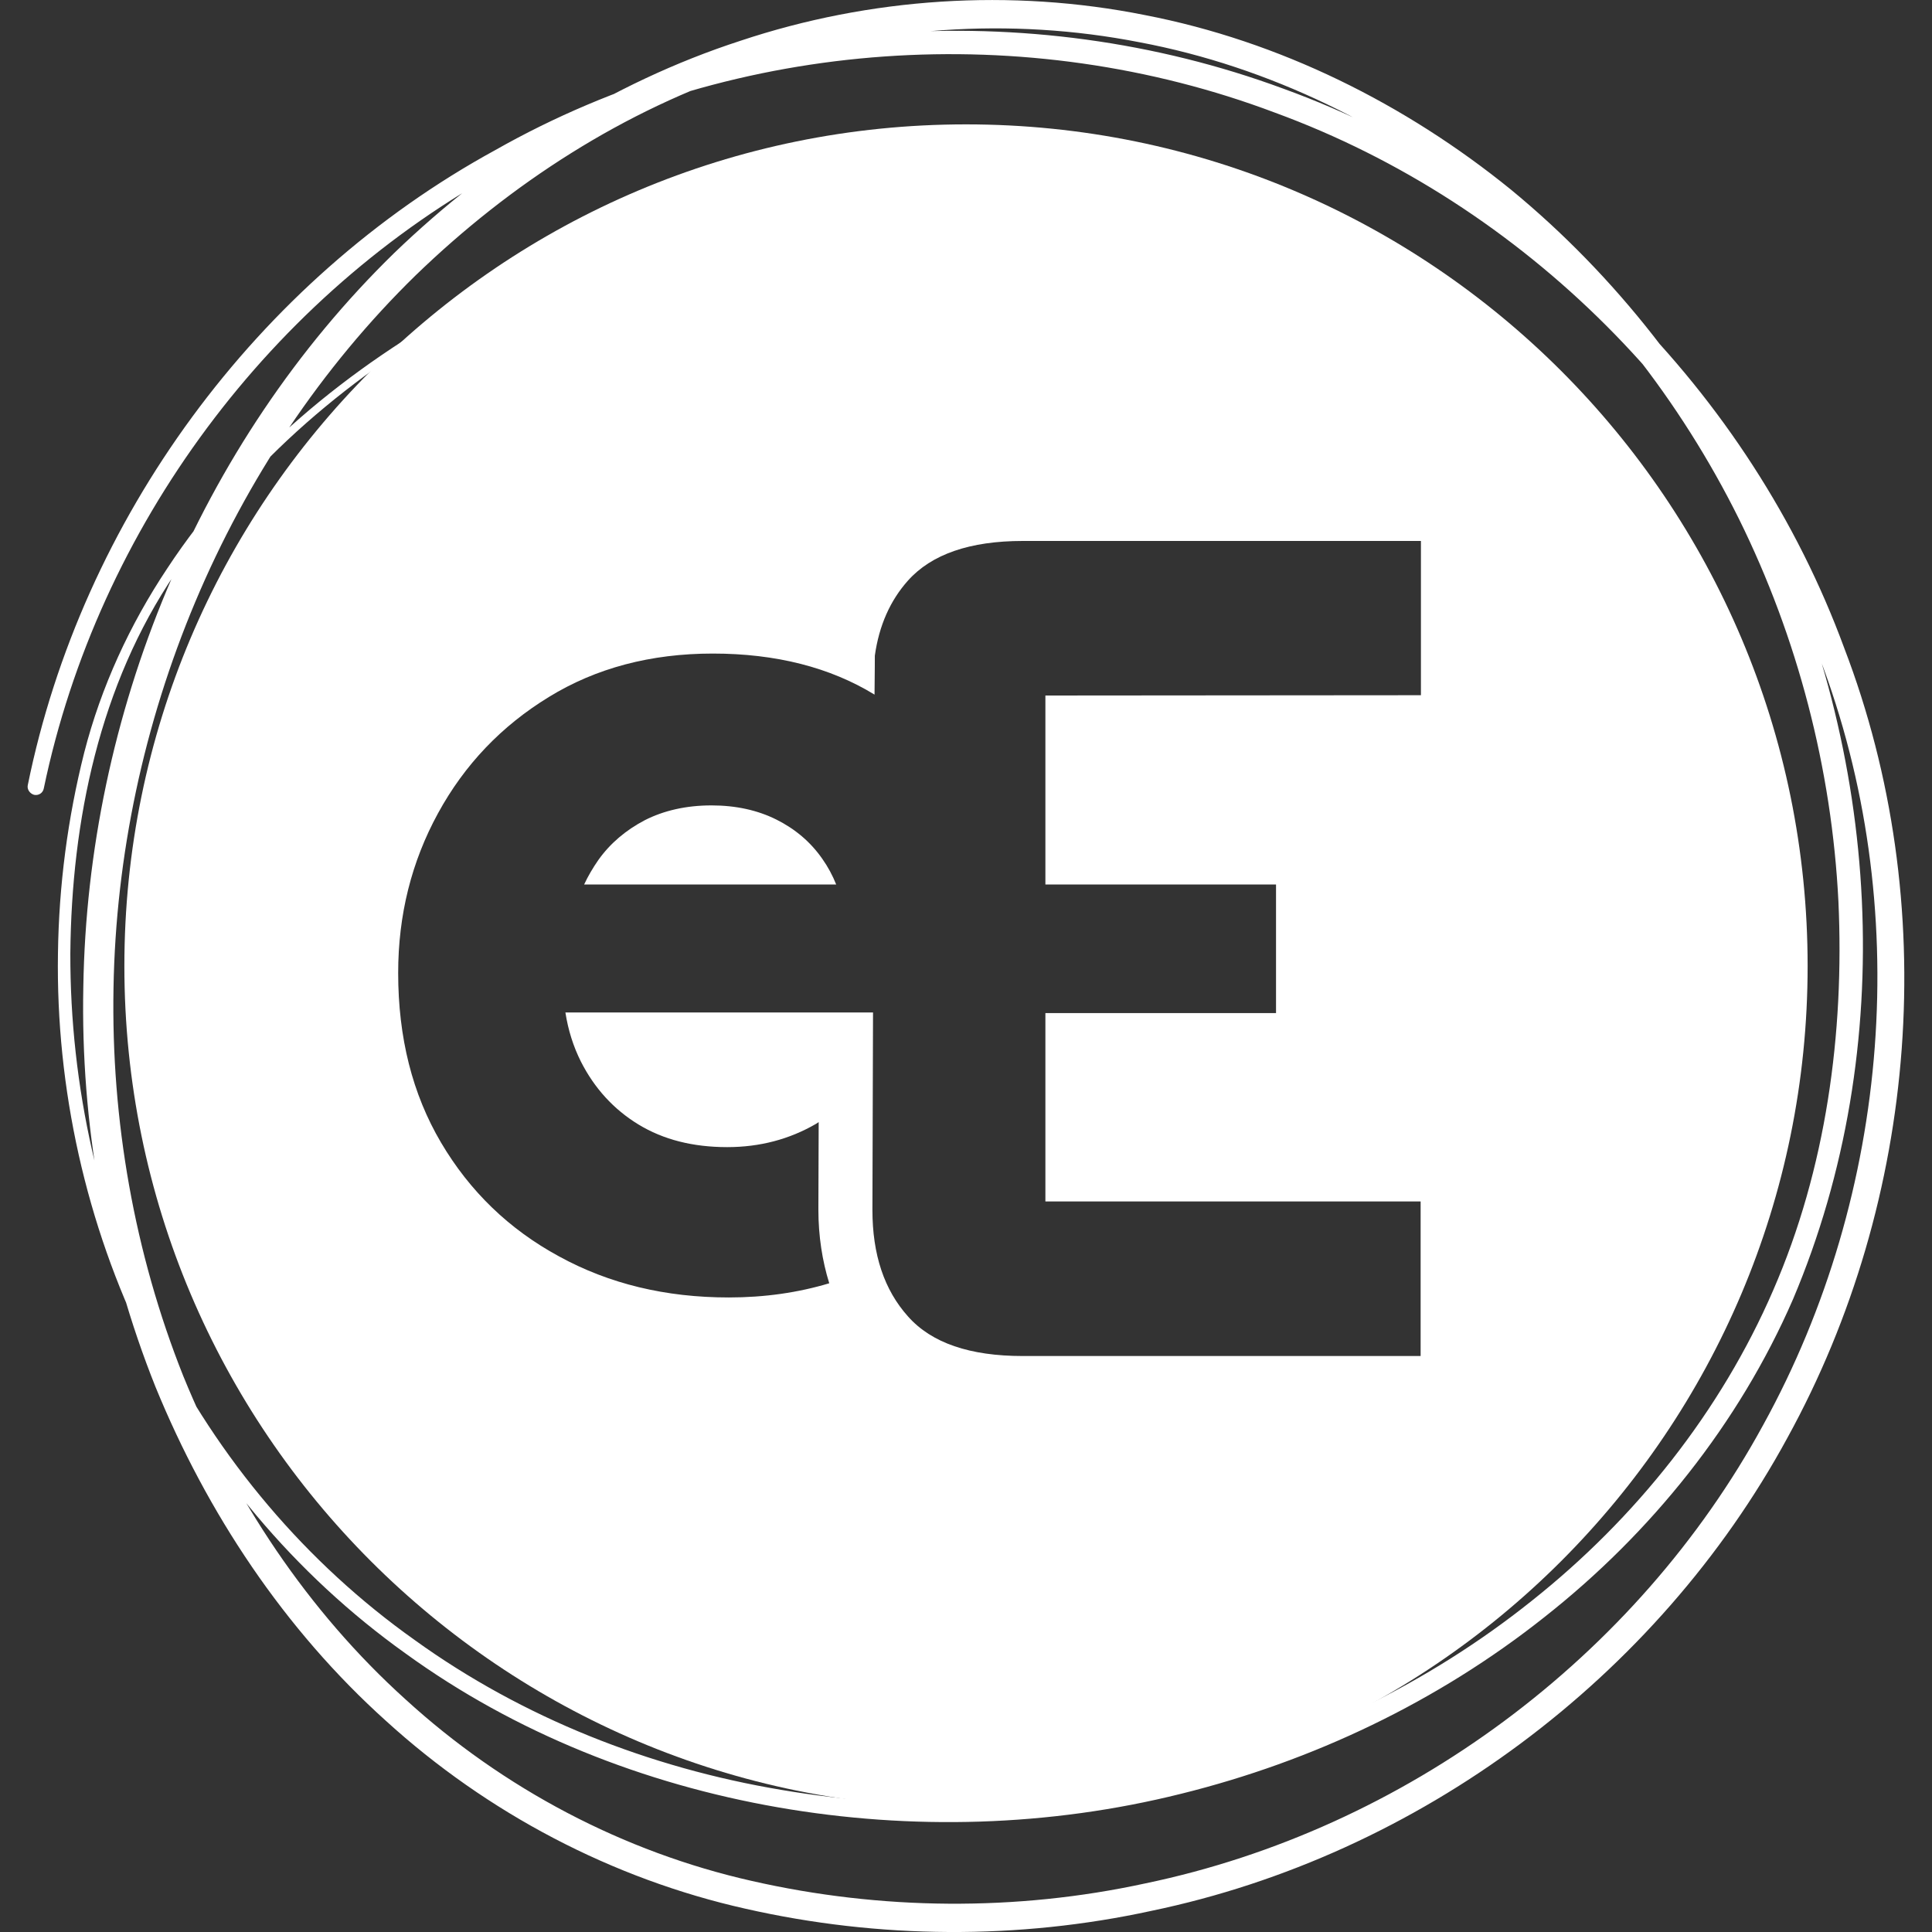 <?xml version="1.0" encoding="utf-8"?>
<svg version="1.1" id="iconFreedomeE" xmlns="http://www.w3.org/2000/svg" xmlns:xlink="http://www.w3.org/1999/xlink" x="0px"
	 y="0px" viewBox="0 0 640 640" style="width:100%;enable-background:new 0 0 640 640;" xml:space="preserve">
<rect x="0" y="0" width="640" height="640" fill="#333333" stroke="none"/>
<style type="text/css">
	.st0{fill:#FFFFFF;}
</style>
<path class="st0" d="M9.2,260.1C27.1,172,85,92.9,164.1,49.7C242.6,5.2,340.6-1.9,425.2,29.4c84.9,30.8,154.5,100.4,185.7,185.2
	c32.4,84.5,24.7,182.6-18.8,261.7C548.9,555.8,469.9,614.6,381.4,633c-44.1,9.6-90.3,9.3-134.4-0.7c-44.2-9.9-85.6-31.7-119.1-62.2
	c-33.7-30.3-59.3-68.9-76.4-110.7c-16.8-42-24.8-87.3-23.9-132.4c1.4-90.1,38.1-179.9,103-243.2c32.5-31.3,71.6-56.3,114.7-70.3
	c42.9-14.3,89.6-17.4,134-8.5c44.5,8.6,86.2,29.4,121.2,57.8c34.9,28.7,63.1,65.1,83,105.5c39.4,80.7,45.8,178.5,10.5,262
	c-18,41.4-47.1,77.6-82.4,105.4c-35.3,28-76.7,47.7-120.3,58.5c-43.6,10.9-89.4,12.2-133.6,4.5s-87-24.6-123.4-51
	c-36.6-26.1-66.2-61.6-86-101.9s-29.8-85.2-29.1-130c0.3-22.4,3.2-44.7,8.7-66.5c5.6-21.8,15.1-42.4,27.5-61
	c24.7-37.6,60.3-66.7,99.4-88c39.2-21.4,82.3-35,126.3-41.6c44-6.5,89.2-5.8,132.8,3.4c-43.6-8.9-88.7-9.2-132.6-2.4
	c-43.8,6.9-86.7,20.8-125.5,42.4C117.2,123.6,82.1,152.7,58,190c-25,36.8-34.3,81.8-34.7,125.8c-0.1,44,9.7,88.2,29.3,127.8
	c19.6,39.5,48.8,74.2,84.8,99.7c35.8,25.8,77.8,42.3,121.3,49.6c43.4,7.4,88.4,5.9,131.1-4.9c42.7-10.7,83.2-30.2,117.6-57.7
	c34.4-27.3,62.6-62.7,80-102.9c17.5-40.2,23.6-85,21.6-128.8c-2.2-43.9-13.5-87.3-32.9-126.6c-19.5-39.3-47.2-74.6-81.1-102.3
	C460.9,42.1,420.5,22.1,377.5,14c-42.9-8.4-87.8-5.2-129.2,8.8c-41.6,13.7-79.2,38-110.6,68.4C75,152.5,39.1,239.6,37.6,327.3
	c-0.8,43.8,6.9,87.8,23.1,128.5c16.5,40.5,41.2,77.9,73.7,107.2c32.3,29.5,72.1,50.5,114.7,60.1c42.7,9.7,87.5,10.1,130.3,0.8
	c86-17.9,162.7-74.8,204.7-151.9c42.3-76.8,50-172.2,18.6-254.3c-30.2-82.5-97.9-150.2-180.4-180.4c-82.2-31-177.8-24.7-254.8,18.4
	c-77.7,41.9-135,119-153,205.5c-0.3,1.5-1.7,2.4-3.2,2.1C9.9,262.9,8.9,261.5,9.2,260.1z"/>
<path class="st0" d="M320,41.2C166,41.2,41.2,166,41.2,320S166,598.8,320,598.8S598.8,474,598.8,320S474,41.2,320,41.2z
	 M470.7,230.3L470.7,230.3l-124.4,0.1V293h76.4v42.6h-76.4V398h124.3v51.2H338.8c-17.5,0-30.2-4.3-38-13.1
	c-7.9-8.8-11.8-20.5-11.8-35.3c0,0,0.1-29.8,0.2-65.4H187.3c0.9,5.8,2.6,11.2,5.1,16.2c4.5,8.9,10.9,15.9,19.1,20.9s18,7.5,29.4,7.5
	c10.8,0,20.6-2.6,29.4-7.7c0.3-0.2,0.6-0.4,0.9-0.6c0,9.1-0.1,18.7-0.1,29c0,8.8,1.3,17,3.6,24.4c-10.3,3.1-21.4,4.7-33.3,4.7
	c-20.9,0-39.6-4.5-56.2-13.6c-16.6-9-29.6-21.6-39.1-37.7s-14.2-34.8-14.2-56.2c0-19.2,4.4-36.8,13.2-52.9s21-28.9,36.7-38.5
	c15.6-9.6,33.8-14.4,54.3-14.4c21,0,38.9,4.6,53.6,13.6c0.1-8,0.1-12.8,0.1-12.9c1.4-10,5.1-18.3,11-24.9c7.8-8.7,20.5-13.1,38-13.1
	h131.9V230.3z"/>
<path class="st0" d="M257.2,271.5c-6.2-3.1-13.4-4.7-21.5-4.7c-8.4,0-15.8,1.7-22.1,4.9c-6.3,3.3-11.5,7.7-15.4,13.2
	c-1.8,2.6-3.4,5.3-4.7,8.1H277c-1.2-3-2.7-5.8-4.6-8.5C268.5,278.9,263.4,274.6,257.2,271.5z"/>
</svg>
